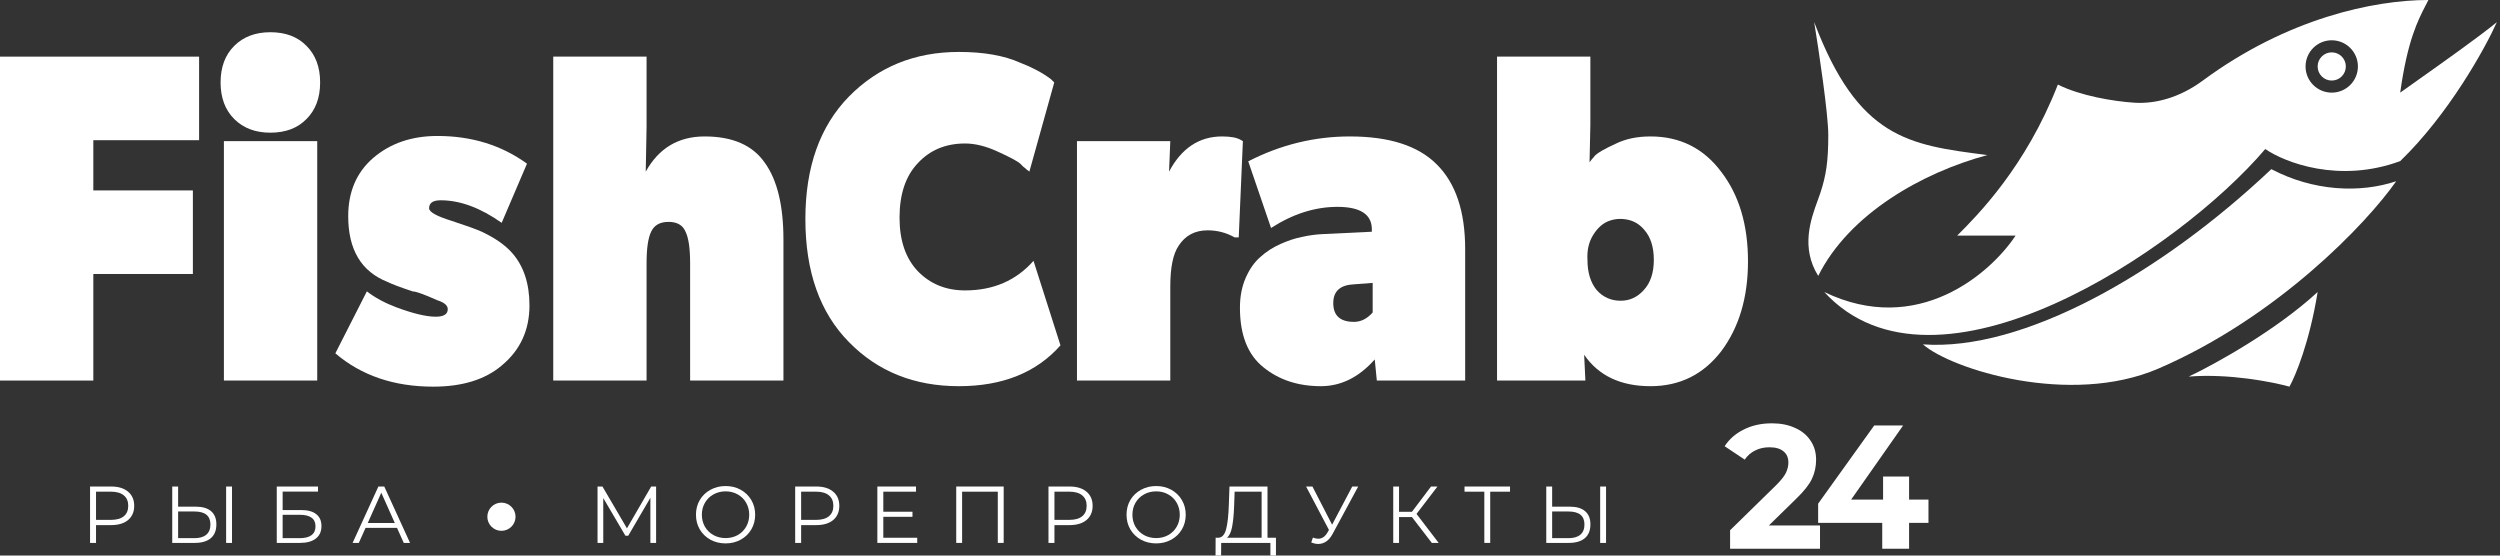 <svg width="585" height="130" viewBox="0 0 585 130" fill="none" xmlns="http://www.w3.org/2000/svg">
<rect x="0" y="0" width="585" height="130" fill="#333333" stroke="none"/>
<path d="M26.013 113.846C27.697 113.846 29.016 114.248 29.971 115.053C30.926 115.857 31.404 116.963 31.404 118.37C31.404 119.777 30.926 120.883 29.971 121.688C29.016 122.479 27.697 122.875 26.013 122.875H22.469V127.041H21.074V113.846H26.013ZM25.975 121.65C27.282 121.65 28.281 121.367 28.972 120.802C29.663 120.224 30.009 119.413 30.009 118.37C30.009 117.302 29.663 116.485 28.972 115.92C28.281 115.342 27.282 115.053 25.975 115.053H22.469V121.65H25.975Z" fill="white"/>
<path d="M45.827 118.559C47.385 118.559 48.573 118.91 49.389 119.614C50.219 120.318 50.633 121.348 50.633 122.705C50.633 124.125 50.194 125.206 49.314 125.947C48.447 126.676 47.19 127.041 45.544 127.041H40.304V113.846H41.68V118.559H45.827ZM45.507 125.929C46.725 125.929 47.649 125.658 48.277 125.118C48.918 124.578 49.239 123.78 49.239 122.724C49.239 120.701 47.995 119.689 45.507 119.689H41.68V125.929H45.507ZM52.914 113.846H54.29V127.041H52.914V113.846Z" fill="white"/>
<path d="M64.762 113.846H74.413V115.034H66.138V119.35H70.454C72.012 119.35 73.194 119.671 73.998 120.312C74.815 120.952 75.223 121.882 75.223 123.101C75.223 124.37 74.783 125.344 73.904 126.023C73.037 126.701 71.786 127.041 70.153 127.041H64.762V113.846ZM70.134 125.929C71.353 125.929 72.27 125.696 72.886 125.231C73.514 124.766 73.828 124.075 73.828 123.158C73.828 122.253 73.52 121.581 72.905 121.141C72.302 120.689 71.378 120.462 70.134 120.462H66.138V125.929H70.134Z" fill="white"/>
<path d="M92.896 123.516H85.545L83.962 127.041H82.51L88.542 113.846H89.918L95.95 127.041H94.48L92.896 123.516ZM92.387 122.385L89.221 115.298L86.054 122.385H92.387Z" fill="white"/>
<path d="M153.528 113.846V127.041H152.19V116.485L147.006 125.363H146.346L141.163 116.542V127.041H139.825V113.846H140.974L146.704 123.629L152.378 113.846H153.528Z" fill="white"/>
<path d="M169.793 127.154C168.486 127.154 167.298 126.865 166.23 126.287C165.175 125.696 164.345 124.892 163.742 123.874C163.152 122.856 162.856 121.713 162.856 120.443C162.856 119.174 163.152 118.031 163.742 117.013C164.345 115.995 165.175 115.197 166.23 114.619C167.298 114.028 168.486 113.733 169.793 113.733C171.1 113.733 172.275 114.022 173.318 114.6C174.373 115.178 175.202 115.982 175.806 117.013C176.409 118.031 176.71 119.174 176.71 120.443C176.71 121.713 176.409 122.862 175.806 123.893C175.202 124.911 174.373 125.709 173.318 126.287C172.275 126.865 171.1 127.154 169.793 127.154ZM169.793 125.91C170.836 125.91 171.778 125.677 172.62 125.212C173.462 124.735 174.122 124.081 174.599 123.252C175.077 122.41 175.316 121.474 175.316 120.443C175.316 119.413 175.077 118.483 174.599 117.654C174.122 116.812 173.462 116.158 172.62 115.693C171.778 115.216 170.836 114.977 169.793 114.977C168.75 114.977 167.801 115.216 166.947 115.693C166.105 116.158 165.439 116.812 164.949 117.654C164.471 118.483 164.232 119.413 164.232 120.443C164.232 121.474 164.471 122.41 164.949 123.252C165.439 124.081 166.105 124.735 166.947 125.212C167.801 125.677 168.75 125.91 169.793 125.91Z" fill="white"/>
<path d="M191.009 113.846C192.693 113.846 194.013 114.248 194.968 115.053C195.923 115.857 196.4 116.963 196.4 118.37C196.4 119.777 195.923 120.883 194.968 121.688C194.013 122.479 192.693 122.875 191.009 122.875H187.466V127.041H186.071V113.846H191.009ZM190.972 121.65C192.278 121.65 193.277 121.367 193.969 120.802C194.66 120.224 195.005 119.413 195.005 118.37C195.005 117.302 194.66 116.485 193.969 115.92C193.277 115.342 192.278 115.053 190.972 115.053H187.466V121.65H190.972Z" fill="white"/>
<path d="M214.631 125.834V127.041H205.301V113.846H214.348V115.053H206.695V119.746H213.519V120.934H206.695V125.834H214.631Z" fill="white"/>
<path d="M234.86 113.846V127.041H233.484V115.053H225.133V127.041H223.757V113.846H234.86Z" fill="white"/>
<path d="M250.282 113.846C251.966 113.846 253.285 114.248 254.24 115.053C255.195 115.857 255.673 116.963 255.673 118.37C255.673 119.777 255.195 120.883 254.24 121.688C253.285 122.479 251.966 122.875 250.282 122.875H246.738V127.041H245.344V113.846H250.282ZM250.244 121.65C251.551 121.65 252.55 121.367 253.241 120.802C253.932 120.224 254.278 119.413 254.278 118.37C254.278 117.302 253.932 116.485 253.241 115.92C252.55 115.342 251.551 115.053 250.244 115.053H246.738V121.65H250.244Z" fill="white"/>
<path d="M270.544 127.154C269.237 127.154 268.05 126.865 266.982 126.287C265.926 125.696 265.097 124.892 264.494 123.874C263.903 122.856 263.608 121.713 263.608 120.443C263.608 119.174 263.903 118.031 264.494 117.013C265.097 115.995 265.926 115.197 266.982 114.619C268.05 114.028 269.237 113.733 270.544 113.733C271.851 113.733 273.026 114.022 274.069 114.6C275.125 115.178 275.954 115.982 276.557 117.013C277.16 118.031 277.462 119.174 277.462 120.443C277.462 121.713 277.16 122.862 276.557 123.893C275.954 124.911 275.125 125.709 274.069 126.287C273.026 126.865 271.851 127.154 270.544 127.154ZM270.544 125.91C271.587 125.91 272.53 125.677 273.372 125.212C274.214 124.735 274.873 124.081 275.351 123.252C275.828 122.41 276.067 121.474 276.067 120.443C276.067 119.413 275.828 118.483 275.351 117.654C274.873 116.812 274.214 116.158 273.372 115.693C272.53 115.216 271.587 114.977 270.544 114.977C269.501 114.977 268.552 115.216 267.698 115.693C266.856 116.158 266.19 116.812 265.7 117.654C265.222 118.483 264.984 119.413 264.984 120.443C264.984 121.474 265.222 122.41 265.7 123.252C266.19 124.081 266.856 124.735 267.698 125.212C268.552 125.677 269.501 125.91 270.544 125.91Z" fill="white"/>
<path d="M298.574 125.834V130H297.273V127.041H285.757L285.738 130H284.437L284.456 125.834H285.116C285.983 125.784 286.586 125.099 286.925 123.78C287.265 122.448 287.472 120.563 287.547 118.125L287.698 113.846H296.595V125.834H298.574ZM288.791 118.257C288.728 120.268 288.571 121.926 288.32 123.233C288.081 124.527 287.673 125.395 287.095 125.834H295.219V115.053H288.904L288.791 118.257Z" fill="white"/>
<path d="M317.818 113.846L311.824 124.948C311.397 125.74 310.894 126.331 310.316 126.72C309.751 127.097 309.129 127.286 308.45 127.286C307.947 127.286 307.407 127.166 306.829 126.928L307.225 125.797C307.677 125.973 308.092 126.061 308.469 126.061C309.336 126.061 310.046 125.589 310.599 124.647L310.976 124.006L305.623 113.846H307.112L311.711 122.781L316.423 113.846H317.818Z" fill="white"/>
<path d="M330.391 120.99H327.375V127.041H326.018V113.846H327.375V119.765H330.391L334.859 113.846H336.367L331.466 120.255L336.649 127.041H335.047L330.391 120.99Z" fill="white"/>
<path d="M353.347 115.053H348.71V127.041H347.334V115.053H342.698V113.846H353.347V115.053Z" fill="white"/>
<path d="M367.35 118.559C368.908 118.559 370.096 118.91 370.913 119.614C371.742 120.318 372.157 121.348 372.157 122.705C372.157 124.125 371.717 125.206 370.837 125.947C369.97 126.676 368.714 127.041 367.068 127.041H361.827V113.846H363.203V118.559H367.35ZM367.03 125.929C368.249 125.929 369.172 125.658 369.801 125.118C370.442 124.578 370.762 123.78 370.762 122.724C370.762 120.701 369.518 119.69 367.03 119.69H363.203V125.929H367.03ZM374.438 113.846H375.814V127.041H374.438V113.846Z" fill="white"/>
<path d="M120.636 120.915C120.636 122.736 119.159 124.213 117.337 124.213C115.516 124.213 114.039 122.736 114.039 120.915C114.039 119.093 115.516 117.616 117.337 117.616C119.159 117.616 120.636 119.093 120.636 120.915Z" fill="white"/>
<path d="M425.882 122.966V128.407H404.84V124.079L415.58 113.567C416.72 112.44 417.489 111.479 417.887 110.682C418.284 109.857 418.483 109.046 418.483 108.249C418.483 107.095 418.099 106.216 417.33 105.611C416.587 104.979 415.487 104.663 414.028 104.663C412.809 104.663 411.708 104.91 410.727 105.405C409.746 105.872 408.924 106.587 408.261 107.549L403.567 104.416C404.655 102.739 406.153 101.434 408.062 100.5C409.971 99.538 412.159 99.057 414.625 99.057C416.693 99.057 418.497 99.414 420.035 100.129C421.599 100.816 422.806 101.805 423.654 103.097C424.529 104.361 424.967 105.859 424.967 107.59C424.967 109.156 424.649 110.627 424.012 112.001C423.376 113.375 422.143 114.941 420.313 116.7L413.909 122.966H425.882Z" fill="white"/>
<path d="M451.262 122.348H446.727V128.407H440.443V122.348H425.447V117.854L438.573 99.552H445.335L433.164 116.906H440.642V111.506H446.727V116.906H451.262V122.348Z" fill="white"/>
<path d="M0 13.252H46.589V32.806H21.838V44.559H45.133V64.113H21.838V89.049H0V13.252Z" fill="white"/>
<path d="M63.264 31.048C59.77 31.048 56.955 29.986 54.82 27.862C52.685 25.738 51.617 22.882 51.617 19.294C51.617 15.706 52.685 12.85 54.82 10.726C56.955 8.602 59.77 7.54 63.264 7.54C66.823 7.54 69.638 8.602 71.708 10.726C73.844 12.85 74.911 15.706 74.911 19.294C74.911 22.882 73.844 25.738 71.708 27.862C69.638 29.986 66.823 31.048 63.264 31.048ZM52.393 33.025H74.232V89.049H52.393V33.025Z" fill="white"/>
<path d="M123.896 71.473C123.896 77.258 121.729 81.945 117.393 85.534C113.511 88.829 108.173 90.477 101.378 90.477C92.19 90.477 84.555 87.877 78.472 82.677L85.849 68.177C87.725 69.642 90.022 70.887 92.74 71.912C96.687 73.377 99.761 74.109 101.961 74.109C103.837 74.109 104.775 73.523 104.775 72.352C104.775 71.473 103.967 70.777 102.349 70.264L100.311 69.386C98.37 68.58 97.108 68.177 96.525 68.177C93.678 67.225 91.737 66.493 90.702 65.98C84.555 63.563 81.481 58.437 81.481 50.601C81.481 44.889 83.422 40.349 87.305 36.98C91.317 33.538 96.331 31.817 102.349 31.817C110.373 31.817 117.361 33.977 123.314 38.298L117.393 52.139C112.411 48.624 107.655 46.866 103.125 46.866C101.314 46.866 100.408 47.489 100.408 48.734C100.408 49.613 102.187 50.601 105.746 51.7C109.305 52.871 111.634 53.714 112.734 54.226C115.84 55.691 118.202 57.339 119.82 59.169C122.537 62.245 123.896 66.346 123.896 71.473Z" fill="white"/>
<path d="M183.326 56.094V89.049H161.488V61.586C161.488 58.144 161.132 55.691 160.42 54.226C159.773 52.688 158.447 51.919 156.441 51.919C154.435 51.919 153.076 52.688 152.364 54.226C151.653 55.691 151.297 58.144 151.297 61.586V89.049H129.458V13.252H151.297V29.73L151.103 40.166C154.144 34.673 158.738 31.927 164.885 31.927C171.42 31.927 176.112 33.977 178.959 38.078C181.871 42.106 183.326 48.111 183.326 56.094Z" fill="white"/>
<path d="M241.842 61.037L248.151 80.81C242.522 87.181 234.595 90.367 224.371 90.367C213.954 90.367 205.38 86.925 198.651 80.041C191.856 73.157 188.459 63.563 188.459 51.26C188.459 39.104 191.856 29.547 198.651 22.59C205.509 15.632 214.083 12.154 224.371 12.154C230.195 12.154 234.983 12.996 238.736 14.68C241.583 15.779 243.978 17.06 245.919 18.525L246.695 19.294L240.872 40.166C240.742 40.019 240.548 39.873 240.289 39.726C240.095 39.506 239.836 39.287 239.513 39.067C239.189 38.774 238.93 38.518 238.736 38.298C238.089 37.712 236.31 36.76 233.398 35.442C230.68 34.197 228.157 33.575 225.827 33.575C221.298 33.575 217.61 35.112 214.763 38.188C211.915 41.191 210.492 45.438 210.492 50.931C210.492 56.277 211.915 60.451 214.763 63.454C217.674 66.456 221.363 67.957 225.827 67.957C232.427 67.957 237.766 65.651 241.842 61.037Z" fill="white"/>
<path d="M290.447 32.806L290.835 33.025L289.864 55.544H288.894C286.952 54.446 284.849 53.897 282.585 53.897C279.608 53.897 277.343 55.105 275.79 57.522C274.496 59.426 273.849 62.611 273.849 67.079V89.049H252.011V33.025H273.849L273.558 40.166C276.47 34.673 280.611 31.927 285.982 31.927C288.052 31.927 289.541 32.22 290.447 32.806Z" fill="white"/>
<path d="M342.849 58.291V89.049H322.175L321.69 84.105C318.002 88.28 313.796 90.367 309.072 90.367C303.766 90.367 299.301 88.902 295.678 85.973C291.99 83.044 290.146 78.393 290.146 72.022C290.146 69.386 290.598 67.042 291.504 64.992C292.41 62.941 293.543 61.33 294.901 60.158C296.26 58.913 297.846 57.888 299.657 57.082C301.469 56.277 303.152 55.727 304.704 55.435C306.322 55.068 307.94 54.849 309.557 54.776L321.011 54.226V53.677C321.011 50.162 318.325 48.404 312.955 48.404C307.713 48.404 302.537 50.052 297.425 53.347L292.087 37.749C299.657 33.867 307.584 31.927 315.866 31.927C325.119 31.927 331.914 34.124 336.249 38.518C340.649 42.912 342.849 49.503 342.849 58.291ZM321.205 73.121V66.2L316.837 66.529C313.602 66.676 311.984 68.141 311.984 70.924C311.984 73.853 313.602 75.317 316.837 75.317C318.455 75.317 319.911 74.585 321.205 73.121Z" fill="white"/>
<path d="M386.22 90.367C379.231 90.367 374.055 87.914 370.69 83.007L370.981 89.049H350.307V13.252H372.146V29.18L371.952 37.968C372.146 37.675 372.599 37.126 373.311 36.321C374.022 35.662 375.575 34.783 377.97 33.684C380.299 32.513 383.049 31.927 386.22 31.927C393.143 31.927 398.676 34.71 402.817 40.275C406.958 45.695 409.029 52.652 409.029 61.147C409.029 69.569 406.958 76.562 402.817 82.128C398.611 87.621 393.079 90.367 386.22 90.367ZM371.467 60.817C371.467 63.747 372.178 66.09 373.602 67.848C375.09 69.532 376.967 70.374 379.231 70.374C381.367 70.374 383.178 69.532 384.667 67.848C386.22 66.163 386.996 63.82 386.996 60.817C386.996 57.815 386.252 55.471 384.764 53.787C383.664 52.469 382.305 51.663 380.687 51.37C379.134 51.077 377.646 51.224 376.222 51.81C374.864 52.395 373.699 53.494 372.728 55.105C371.758 56.716 371.337 58.62 371.467 60.817Z" fill="white"/>
<path d="M545.626 18.849C547.448 18.849 548.925 17.372 548.925 15.551C548.925 13.729 547.448 12.252 545.626 12.252C543.804 12.252 542.327 13.729 542.327 15.551C542.327 17.372 543.804 18.849 545.626 18.849Z" fill="white"/>
<path fill-rule="evenodd" clip-rule="evenodd" d="M426.876 68.329C448.741 78.884 465.831 63.93 471.643 55.134H457.977C462.689 50.422 473.999 39.112 481.539 19.792C486.816 22.431 494.576 23.719 499.445 24.033C504.315 24.347 510.005 22.881 515.467 18.849C535.259 4.241 555.522 0 568.245 0C568.053 0.384 567.851 0.775 567.641 1.18C565.794 4.75 563.341 9.489 561.648 21.677C562.976 20.728 564.475 19.665 566.066 18.538C572.379 14.063 580.127 8.571 584.267 5.184C581.44 11.467 572.958 26.766 561.648 37.699C547.323 42.976 534.631 38.013 530.075 34.871C509.813 58.689 452.852 96.614 426.876 68.329ZM551.752 15.551C551.752 18.934 549.009 21.677 545.626 21.677C542.243 21.677 539.5 18.934 539.5 15.551C539.5 12.167 542.243 9.425 545.626 9.425C549.009 9.425 551.752 12.167 551.752 15.551Z" fill="white"/>
<path d="M427.818 31.573C427.818 26.672 425.619 11.938 424.52 5.184C434.848 32.414 446.581 33.918 464.842 36.259L465.046 36.285C449.846 40.377 432.745 49.993 425.462 64.559C421.312 57.919 423.74 51.279 425.345 46.892C425.562 46.298 425.765 45.744 425.933 45.238C427.347 40.997 427.818 37.699 427.818 31.573Z" fill="white"/>
<path d="M449.966 80.581C473.305 82.288 505.571 64.088 531.489 39.583C541.385 44.767 552.223 45.238 560.706 42.411C553.794 52.307 532.868 74.245 505.1 86.235C484.366 95.189 456.563 86.392 449.966 80.581Z" fill="white"/>
<path d="M542.327 68.329C532.526 77.376 518.138 85.293 512.169 88.12C521.593 87.366 531.803 89.377 535.73 90.476C537.144 87.963 540.443 80.015 542.327 68.329Z" fill="white"/>
</svg>
